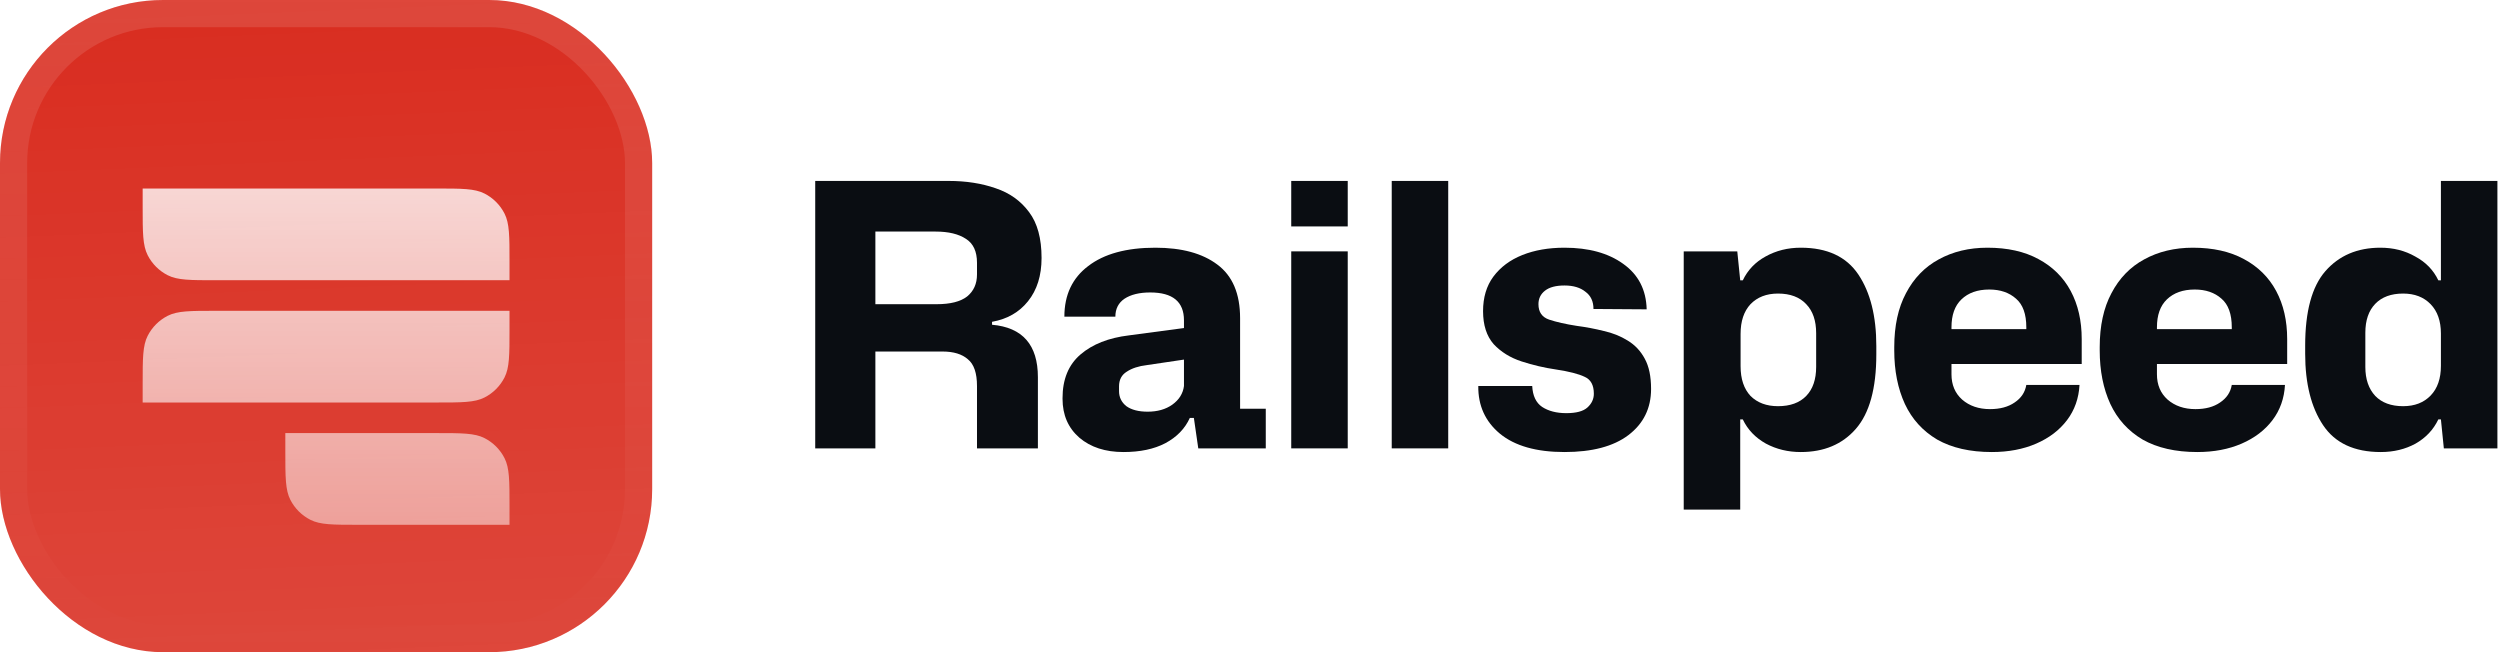 <svg width="184" height="48" viewBox="0 0 184 48" fill="none" xmlns="http://www.w3.org/2000/svg">
<g filter="url(#filter0_iii_3046_38798)">
<g clip-path="url(#clip0_3046_38798)">
<rect width="48" height="48" rx="12" fill="#D92D20"/>
<rect width="48" height="48" fill="url(#paint0_linear_3046_38798)"/>
<g filter="url(#filter1_d_3046_38798)">
<path d="M10.5 11.625H32.1C33.99 11.625 34.935 11.625 35.657 11.993C36.292 12.316 36.809 12.833 37.132 13.468C37.5 14.19 37.5 15.135 37.5 17.025V18.375H15.9C14.01 18.375 13.065 18.375 12.343 18.007C11.708 17.684 11.191 17.167 10.868 16.532C10.5 15.81 10.5 14.865 10.5 12.975V11.625Z" fill="url(#paint1_linear_3046_38798)"/>
<path d="M10.5 27.375H32.1C33.99 27.375 34.935 27.375 35.657 27.007C36.292 26.684 36.809 26.167 37.132 25.532C37.5 24.81 37.5 23.865 37.5 21.975V20.625H15.9C14.01 20.625 13.065 20.625 12.343 20.993C11.708 21.316 11.191 21.833 10.868 22.468C10.5 23.19 10.5 24.135 10.5 26.025V27.375Z" fill="url(#paint2_linear_3046_38798)"/>
<path d="M21 29.625H32.1C33.99 29.625 34.935 29.625 35.657 29.993C36.292 30.316 36.809 30.833 37.132 31.468C37.5 32.19 37.5 33.135 37.5 35.025V36.375H26.4C24.51 36.375 23.565 36.375 22.843 36.007C22.208 35.684 21.691 35.167 21.368 34.532C21 33.81 21 32.865 21 30.975V29.625Z" fill="url(#paint3_linear_3046_38798)"/>
</g>
</g>
<rect x="1" y="1" width="46" height="46" rx="11" stroke="url(#paint4_linear_3046_38798)" stroke-width="2"/>
</g>
<path d="M60 33V13.317H69.828C71.106 13.317 72.258 13.497 73.284 13.857C74.31 14.199 75.129 14.784 75.741 15.612C76.353 16.422 76.659 17.547 76.659 18.987C76.659 20.283 76.326 21.345 75.66 22.173C75.012 22.983 74.13 23.487 73.014 23.685V23.901C75.264 24.099 76.389 25.386 76.389 27.762V33H71.907V28.41C71.907 27.456 71.682 26.799 71.232 26.439C70.8 26.061 70.179 25.872 69.369 25.872H64.428V33H60ZM68.856 17.043H64.428V22.389H68.937C69.945 22.389 70.692 22.2 71.178 21.822C71.664 21.426 71.907 20.886 71.907 20.202V19.338C71.907 18.51 71.637 17.925 71.097 17.583C70.557 17.223 69.81 17.043 68.856 17.043Z" fill="#0A0D12"/>
<path d="M82.685 33.27C81.353 33.27 80.273 32.919 79.445 32.217C78.617 31.497 78.203 30.543 78.203 29.355V29.301C78.203 27.915 78.644 26.844 79.526 26.088C80.408 25.332 81.596 24.864 83.09 24.684L87.14 24.144V23.577C87.14 22.209 86.312 21.525 84.656 21.525C83.864 21.525 83.234 21.678 82.766 21.984C82.316 22.29 82.091 22.731 82.091 23.307H78.338C78.338 21.705 78.923 20.463 80.093 19.581C81.263 18.681 82.91 18.231 85.034 18.231C86.978 18.231 88.499 18.645 89.597 19.473C90.713 20.301 91.271 21.615 91.271 23.415V30.084H93.161V33H88.193L87.869 30.759H87.572C87.212 31.551 86.609 32.172 85.763 32.622C84.935 33.054 83.909 33.27 82.685 33.27ZM84.467 30.3C85.187 30.3 85.79 30.129 86.276 29.787C86.78 29.427 87.068 28.968 87.14 28.41V26.466L84.413 26.871C83.801 26.943 83.306 27.105 82.928 27.357C82.55 27.591 82.361 27.951 82.361 28.437V28.788C82.361 29.238 82.541 29.607 82.901 29.895C83.279 30.165 83.801 30.3 84.467 30.3Z" fill="#0A0D12"/>
<path d="M95.035 33V18.501H99.193V33H95.035ZM95.035 16.665V13.317H99.193V16.665H95.035Z" fill="#0A0D12"/>
<path d="M102.431 33V13.317H106.589V33H102.431Z" fill="#0A0D12"/>
<path d="M115.147 33.27C113.077 33.27 111.493 32.82 110.395 31.92C109.315 31.02 108.784 29.85 108.802 28.41H112.771C112.807 29.13 113.05 29.643 113.5 29.949C113.968 30.255 114.562 30.408 115.282 30.408C116.002 30.408 116.515 30.273 116.821 30.003C117.145 29.715 117.307 29.373 117.307 28.977C117.307 28.347 117.082 27.933 116.632 27.735C116.182 27.519 115.48 27.339 114.526 27.195C113.662 27.069 112.816 26.871 111.988 26.601C111.16 26.331 110.476 25.908 109.936 25.332C109.414 24.738 109.153 23.928 109.153 22.902C109.153 21.894 109.405 21.048 109.909 20.364C110.431 19.662 111.142 19.131 112.042 18.771C112.942 18.411 113.977 18.231 115.147 18.231C116.929 18.231 118.369 18.627 119.467 19.419C120.583 20.211 121.159 21.327 121.195 22.767L117.28 22.74C117.28 22.182 117.082 21.759 116.686 21.471C116.308 21.165 115.795 21.012 115.147 21.012C114.517 21.012 114.04 21.138 113.716 21.39C113.392 21.642 113.23 21.975 113.23 22.389C113.23 22.965 113.491 23.343 114.013 23.523C114.553 23.703 115.228 23.856 116.038 23.982C116.722 24.072 117.388 24.198 118.036 24.36C118.684 24.504 119.269 24.738 119.791 25.062C120.331 25.386 120.754 25.836 121.06 26.412C121.366 26.97 121.519 27.708 121.519 28.626C121.519 30.048 120.961 31.182 119.845 32.028C118.747 32.856 117.181 33.27 115.147 33.27Z" fill="#0A0D12"/>
<path d="M123.922 37.509V18.501H127.864L128.08 20.634H128.269C128.629 19.878 129.187 19.293 129.943 18.879C130.717 18.447 131.581 18.231 132.535 18.231C134.479 18.231 135.892 18.888 136.774 20.202C137.656 21.516 138.097 23.271 138.097 25.467V26.088C138.097 28.59 137.593 30.417 136.585 31.569C135.595 32.703 134.245 33.27 132.535 33.27C131.599 33.27 130.744 33.063 129.97 32.649C129.196 32.217 128.629 31.623 128.269 30.867H128.08V37.509H123.922ZM130.861 29.895C131.761 29.895 132.454 29.643 132.94 29.139C133.426 28.635 133.669 27.924 133.669 27.006V24.522C133.669 23.604 133.426 22.893 132.94 22.389C132.454 21.867 131.761 21.606 130.861 21.606C130.015 21.606 129.34 21.867 128.836 22.389C128.35 22.911 128.107 23.64 128.107 24.576V26.952C128.107 27.888 128.35 28.617 128.836 29.139C129.34 29.643 130.015 29.895 130.861 29.895Z" fill="#0A0D12"/>
<path d="M146.599 33.27C144.997 33.27 143.656 32.964 142.576 32.352C141.514 31.722 140.722 30.849 140.2 29.733C139.678 28.599 139.417 27.285 139.417 25.791V25.548C139.417 23.982 139.705 22.659 140.281 21.579C140.857 20.481 141.658 19.653 142.684 19.095C143.728 18.519 144.925 18.231 146.275 18.231C147.751 18.231 149.002 18.51 150.028 19.068C151.072 19.626 151.864 20.409 152.404 21.417C152.944 22.425 153.214 23.604 153.214 24.954V26.79H143.629V27.546C143.629 28.32 143.89 28.941 144.412 29.409C144.952 29.877 145.636 30.111 146.464 30.111C147.202 30.111 147.805 29.949 148.273 29.625C148.759 29.301 149.047 28.869 149.137 28.329H153.052C152.998 29.319 152.692 30.183 152.134 30.921C151.576 31.659 150.82 32.235 149.866 32.649C148.912 33.063 147.823 33.27 146.599 33.27ZM143.629 24.09V24.225H149.137V24.09C149.137 23.118 148.885 22.416 148.381 21.984C147.877 21.534 147.22 21.309 146.41 21.309C145.546 21.309 144.862 21.552 144.358 22.038C143.872 22.506 143.629 23.19 143.629 24.09Z" fill="#0A0D12"/>
<path d="M161.721 33.27C160.119 33.27 158.778 32.964 157.698 32.352C156.636 31.722 155.844 30.849 155.322 29.733C154.8 28.599 154.539 27.285 154.539 25.791V25.548C154.539 23.982 154.827 22.659 155.403 21.579C155.979 20.481 156.78 19.653 157.806 19.095C158.85 18.519 160.047 18.231 161.397 18.231C162.873 18.231 164.124 18.51 165.15 19.068C166.194 19.626 166.986 20.409 167.526 21.417C168.066 22.425 168.336 23.604 168.336 24.954V26.79H158.751V27.546C158.751 28.32 159.012 28.941 159.534 29.409C160.074 29.877 160.758 30.111 161.586 30.111C162.324 30.111 162.927 29.949 163.395 29.625C163.881 29.301 164.169 28.869 164.259 28.329H168.174C168.12 29.319 167.814 30.183 167.256 30.921C166.698 31.659 165.942 32.235 164.988 32.649C164.034 33.063 162.945 33.27 161.721 33.27ZM158.751 24.09V24.225H164.259V24.09C164.259 23.118 164.007 22.416 163.503 21.984C162.999 21.534 162.342 21.309 161.532 21.309C160.668 21.309 159.984 21.552 159.48 22.038C158.994 22.506 158.751 23.19 158.751 24.09Z" fill="#0A0D12"/>
<path d="M175.223 33.27C173.279 33.27 171.866 32.613 170.984 31.299C170.102 29.985 169.661 28.23 169.661 26.034V25.44C169.661 22.92 170.156 21.093 171.146 19.959C172.154 18.807 173.504 18.231 175.196 18.231C176.15 18.231 177.005 18.447 177.761 18.879C178.535 19.293 179.102 19.878 179.462 20.634H179.651V13.317H183.809V33H179.867L179.651 30.867H179.462C179.102 31.623 178.544 32.217 177.788 32.649C177.032 33.063 176.177 33.27 175.223 33.27ZM176.87 29.895C177.716 29.895 178.391 29.634 178.895 29.112C179.399 28.59 179.651 27.861 179.651 26.925V24.549C179.651 23.631 179.399 22.911 178.895 22.389C178.391 21.867 177.716 21.606 176.87 21.606C175.988 21.606 175.304 21.858 174.818 22.362C174.332 22.866 174.089 23.577 174.089 24.495V27.006C174.089 27.906 174.332 28.617 174.818 29.139C175.304 29.643 175.988 29.895 176.87 29.895Z" fill="#0A0D12"/>
<defs>
<filter id="filter0_iii_3046_38798" x="0" y="-3" width="48" height="54" filterUnits="userSpaceOnUse" color-interpolation-filters="sRGB">
<feFlood flood-opacity="0" result="BackgroundImageFix"/>
<feBlend mode="normal" in="SourceGraphic" in2="BackgroundImageFix" result="shape"/>
<feColorMatrix in="SourceAlpha" type="matrix" values="0 0 0 0 0 0 0 0 0 0 0 0 0 0 0 0 0 0 127 0" result="hardAlpha"/>
<feOffset dy="-3"/>
<feGaussianBlur stdDeviation="1.5"/>
<feComposite in2="hardAlpha" operator="arithmetic" k2="-1" k3="1"/>
<feColorMatrix type="matrix" values="0 0 0 0 0 0 0 0 0 0 0 0 0 0 0 0 0 0 0.1 0"/>
<feBlend mode="normal" in2="shape" result="effect1_innerShadow_3046_38798"/>
<feColorMatrix in="SourceAlpha" type="matrix" values="0 0 0 0 0 0 0 0 0 0 0 0 0 0 0 0 0 0 127 0" result="hardAlpha"/>
<feOffset dy="3"/>
<feGaussianBlur stdDeviation="1.5"/>
<feComposite in2="hardAlpha" operator="arithmetic" k2="-1" k3="1"/>
<feColorMatrix type="matrix" values="0 0 0 0 1 0 0 0 0 1 0 0 0 0 1 0 0 0 0.1 0"/>
<feBlend mode="normal" in2="effect1_innerShadow_3046_38798" result="effect2_innerShadow_3046_38798"/>
<feColorMatrix in="SourceAlpha" type="matrix" values="0 0 0 0 0 0 0 0 0 0 0 0 0 0 0 0 0 0 127 0" result="hardAlpha"/>
<feMorphology radius="1" operator="erode" in="SourceAlpha" result="effect3_innerShadow_3046_38798"/>
<feOffset/>
<feComposite in2="hardAlpha" operator="arithmetic" k2="-1" k3="1"/>
<feColorMatrix type="matrix" values="0 0 0 0 0 0 0 0 0 0 0 0 0 0 0 0 0 0 0.2 0"/>
<feBlend mode="normal" in2="effect2_innerShadow_3046_38798" result="effect3_innerShadow_3046_38798"/>
</filter>
<filter id="filter1_d_3046_38798" x="7.5" y="5.25" width="33" height="42" filterUnits="userSpaceOnUse" color-interpolation-filters="sRGB">
<feFlood flood-opacity="0" result="BackgroundImageFix"/>
<feColorMatrix in="SourceAlpha" type="matrix" values="0 0 0 0 0 0 0 0 0 0 0 0 0 0 0 0 0 0 127 0" result="hardAlpha"/>
<feMorphology radius="1.5" operator="erode" in="SourceAlpha" result="effect1_dropShadow_3046_38798"/>
<feOffset dy="2.25"/>
<feGaussianBlur stdDeviation="2.25"/>
<feComposite in2="hardAlpha" operator="out"/>
<feColorMatrix type="matrix" values="0 0 0 0 0.141 0 0 0 0 0.141 0 0 0 0 0.141 0 0 0 0.1 0"/>
<feBlend mode="normal" in2="BackgroundImageFix" result="effect1_dropShadow_3046_38798"/>
<feBlend mode="normal" in="SourceGraphic" in2="effect1_dropShadow_3046_38798" result="shape"/>
</filter>
<linearGradient id="paint0_linear_3046_38798" x1="24" y1="5.96047e-07" x2="26" y2="48" gradientUnits="userSpaceOnUse">
<stop stop-color="white" stop-opacity="0"/>
<stop offset="1" stop-color="white" stop-opacity="0.12"/>
</linearGradient>
<linearGradient id="paint1_linear_3046_38798" x1="24" y1="11.625" x2="24" y2="36.375" gradientUnits="userSpaceOnUse">
<stop stop-color="white" stop-opacity="0.8"/>
<stop offset="1" stop-color="white" stop-opacity="0.5"/>
</linearGradient>
<linearGradient id="paint2_linear_3046_38798" x1="24" y1="11.625" x2="24" y2="36.375" gradientUnits="userSpaceOnUse">
<stop stop-color="white" stop-opacity="0.8"/>
<stop offset="1" stop-color="white" stop-opacity="0.5"/>
</linearGradient>
<linearGradient id="paint3_linear_3046_38798" x1="24" y1="11.625" x2="24" y2="36.375" gradientUnits="userSpaceOnUse">
<stop stop-color="white" stop-opacity="0.8"/>
<stop offset="1" stop-color="white" stop-opacity="0.5"/>
</linearGradient>
<linearGradient id="paint4_linear_3046_38798" x1="24" y1="0" x2="24" y2="48" gradientUnits="userSpaceOnUse">
<stop stop-color="white" stop-opacity="0.12"/>
<stop offset="1" stop-color="white" stop-opacity="0"/>
</linearGradient>
<clipPath id="clip0_3046_38798">
<rect width="48" height="48" rx="12" fill="white"/>
</clipPath>
</defs>
</svg>
